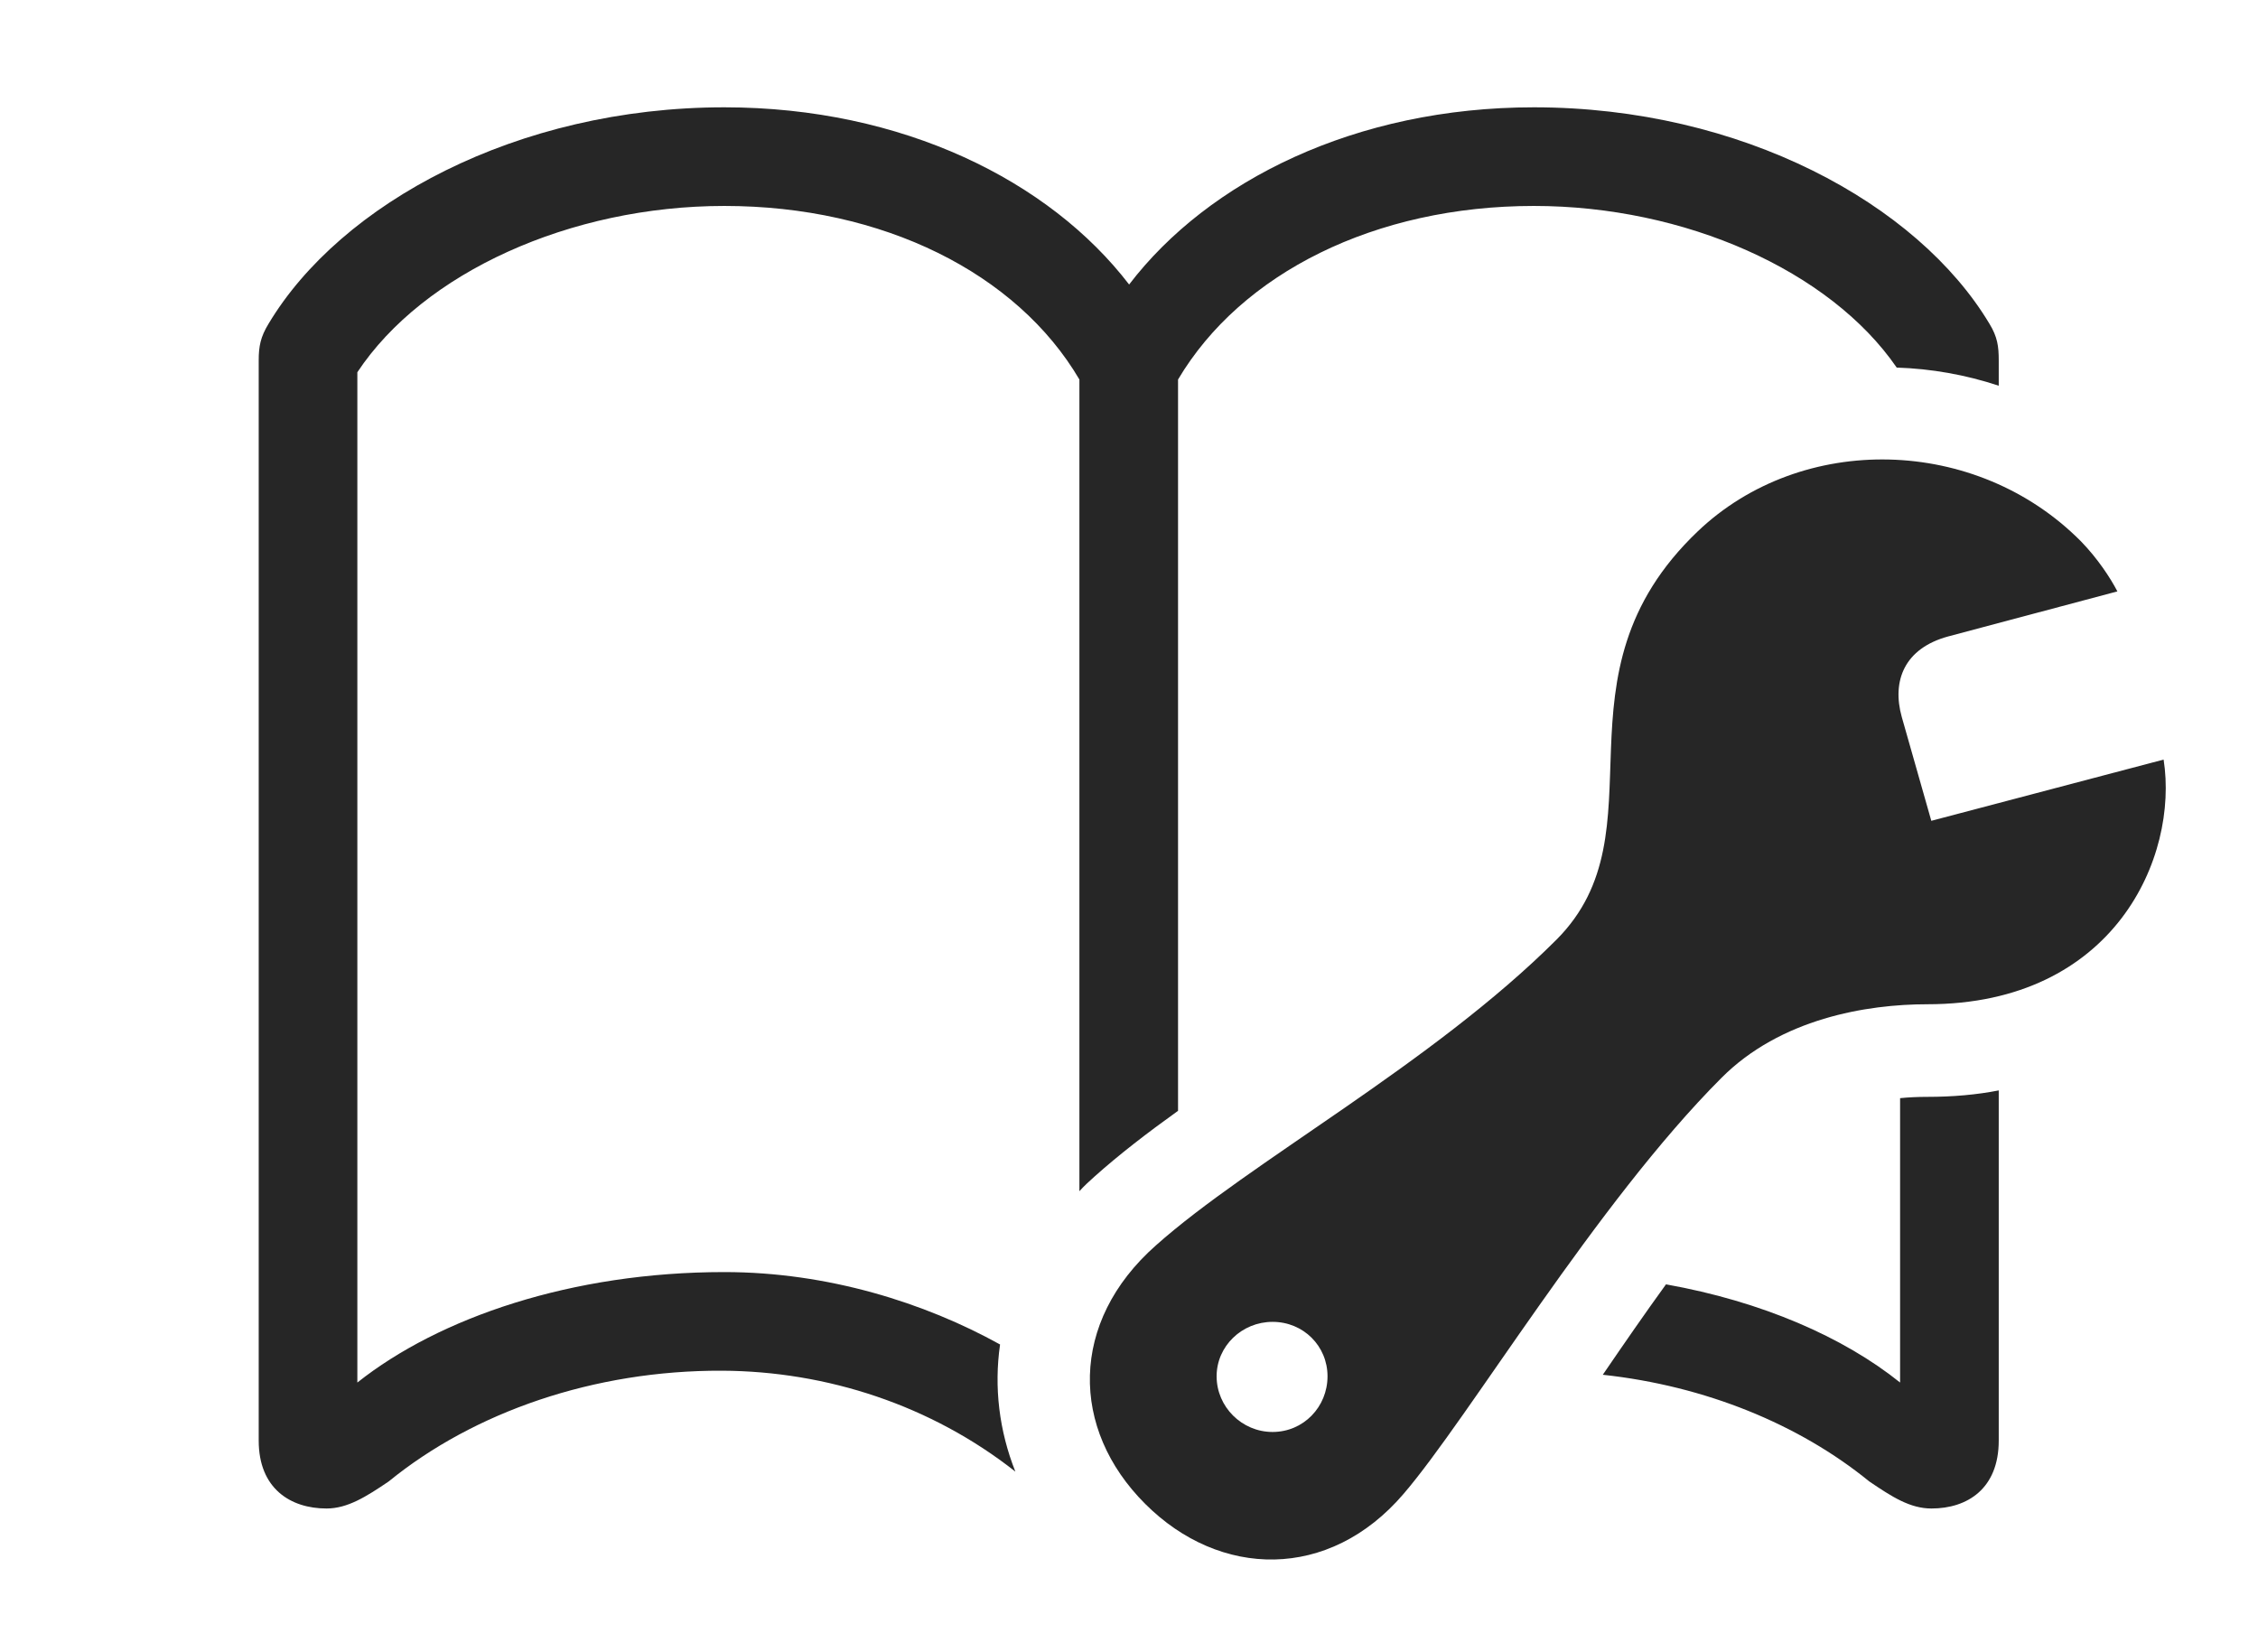 <?xml version="1.0" encoding="UTF-8"?>
<!--Generator: Apple Native CoreSVG 232.5-->
<!DOCTYPE svg
PUBLIC "-//W3C//DTD SVG 1.1//EN"
       "http://www.w3.org/Graphics/SVG/1.1/DTD/svg11.dtd">
<svg version="1.1" xmlns="http://www.w3.org/2000/svg" xmlns:xlink="http://www.w3.org/1999/xlink" width="138.373" height="101.228">
 <g>
  <rect height="101.228" opacity="0" width="138.373" x="0" y="0"/>
  <path d="M121.918 19.844C122.406 20.644 122.485 21.222 122.485 22.082L122.485 23.636C120.455 22.964 118.347 22.593 116.233 22.525C112.139 16.575 103.241 12.62 93.999 12.62C84.267 12.62 76.056 16.739 72.192 23.256L72.192 68.07C70.31 69.42 68.567 70.759 67.054 72.116C66.731 72.4 66.422 72.691 66.147 72.996L66.147 23.256C62.317 16.739 54.105 12.62 44.389 12.62C34.947 12.62 25.945 16.705 21.899 22.811L21.899 84.721C26.923 80.738 35.045 77.952 44.389 77.952C50.734 77.952 56.68 79.836 61.285 82.389C60.908 85.006 61.227 87.67 62.222 90.179C57.07 86.117 50.681 84.025 44.254 83.996C36.408 83.963 29.044 86.527 23.824 90.779C22.438 91.721 21.291 92.44 20.009 92.44C17.81 92.44 15.854 91.225 15.854 88.281L15.854 22.082C15.854 21.222 15.967 20.644 16.455 19.844C20.865 12.473 31.669 6.576 44.389 6.576C55.306 6.576 64.323 11.081 69.194 17.435C74.05 11.081 83.066 6.576 93.999 6.576C106.703 6.576 117.508 12.473 121.918 19.844ZM122.485 88.281C122.485 91.225 120.563 92.44 118.363 92.44C117.048 92.44 115.935 91.721 114.548 90.779C110.252 87.279 104.504 84.923 98.221 84.245C99.502 82.37 100.81 80.475 102.094 78.704C107.984 79.754 112.986 81.947 116.44 84.721L116.44 67.294C116.972 67.24 117.528 67.215 118.111 67.215C119.673 67.215 121.136 67.085 122.485 66.82Z" fill="#000000" fill-opacity="0.85"/>
  <path d="M70.181 92.159C74.751 96.728 81.453 96.878 86.016 91.539C89.994 86.908 97.831 73.715 105.491 66.054C109.108 62.422 114.384 61.54 118.111 61.54C129.589 61.54 133.521 52.505 132.589 46.547L118.353 50.299L116.542 43.933C115.925 41.721 116.702 39.729 119.389 39L129.756 36.24C129.32 35.4 128.543 34.226 127.538 33.187C121.109 26.691 110.411 26.484 104.034 32.567C94.74 41.434 102.045 50.905 95.383 57.582C87.776 65.186 76.566 71.206 70.831 76.321C65.529 81.007 65.578 87.57 70.181 92.159ZM77.984 87.75C76.106 87.75 74.556 86.215 74.556 84.337C74.556 82.49 76.106 81.003 77.984 81.003C79.88 81.003 81.352 82.49 81.352 84.337C81.352 86.215 79.88 87.75 77.984 87.75Z" fill="#000000" fill-opacity="0.85"/>
 </g>
</svg>
